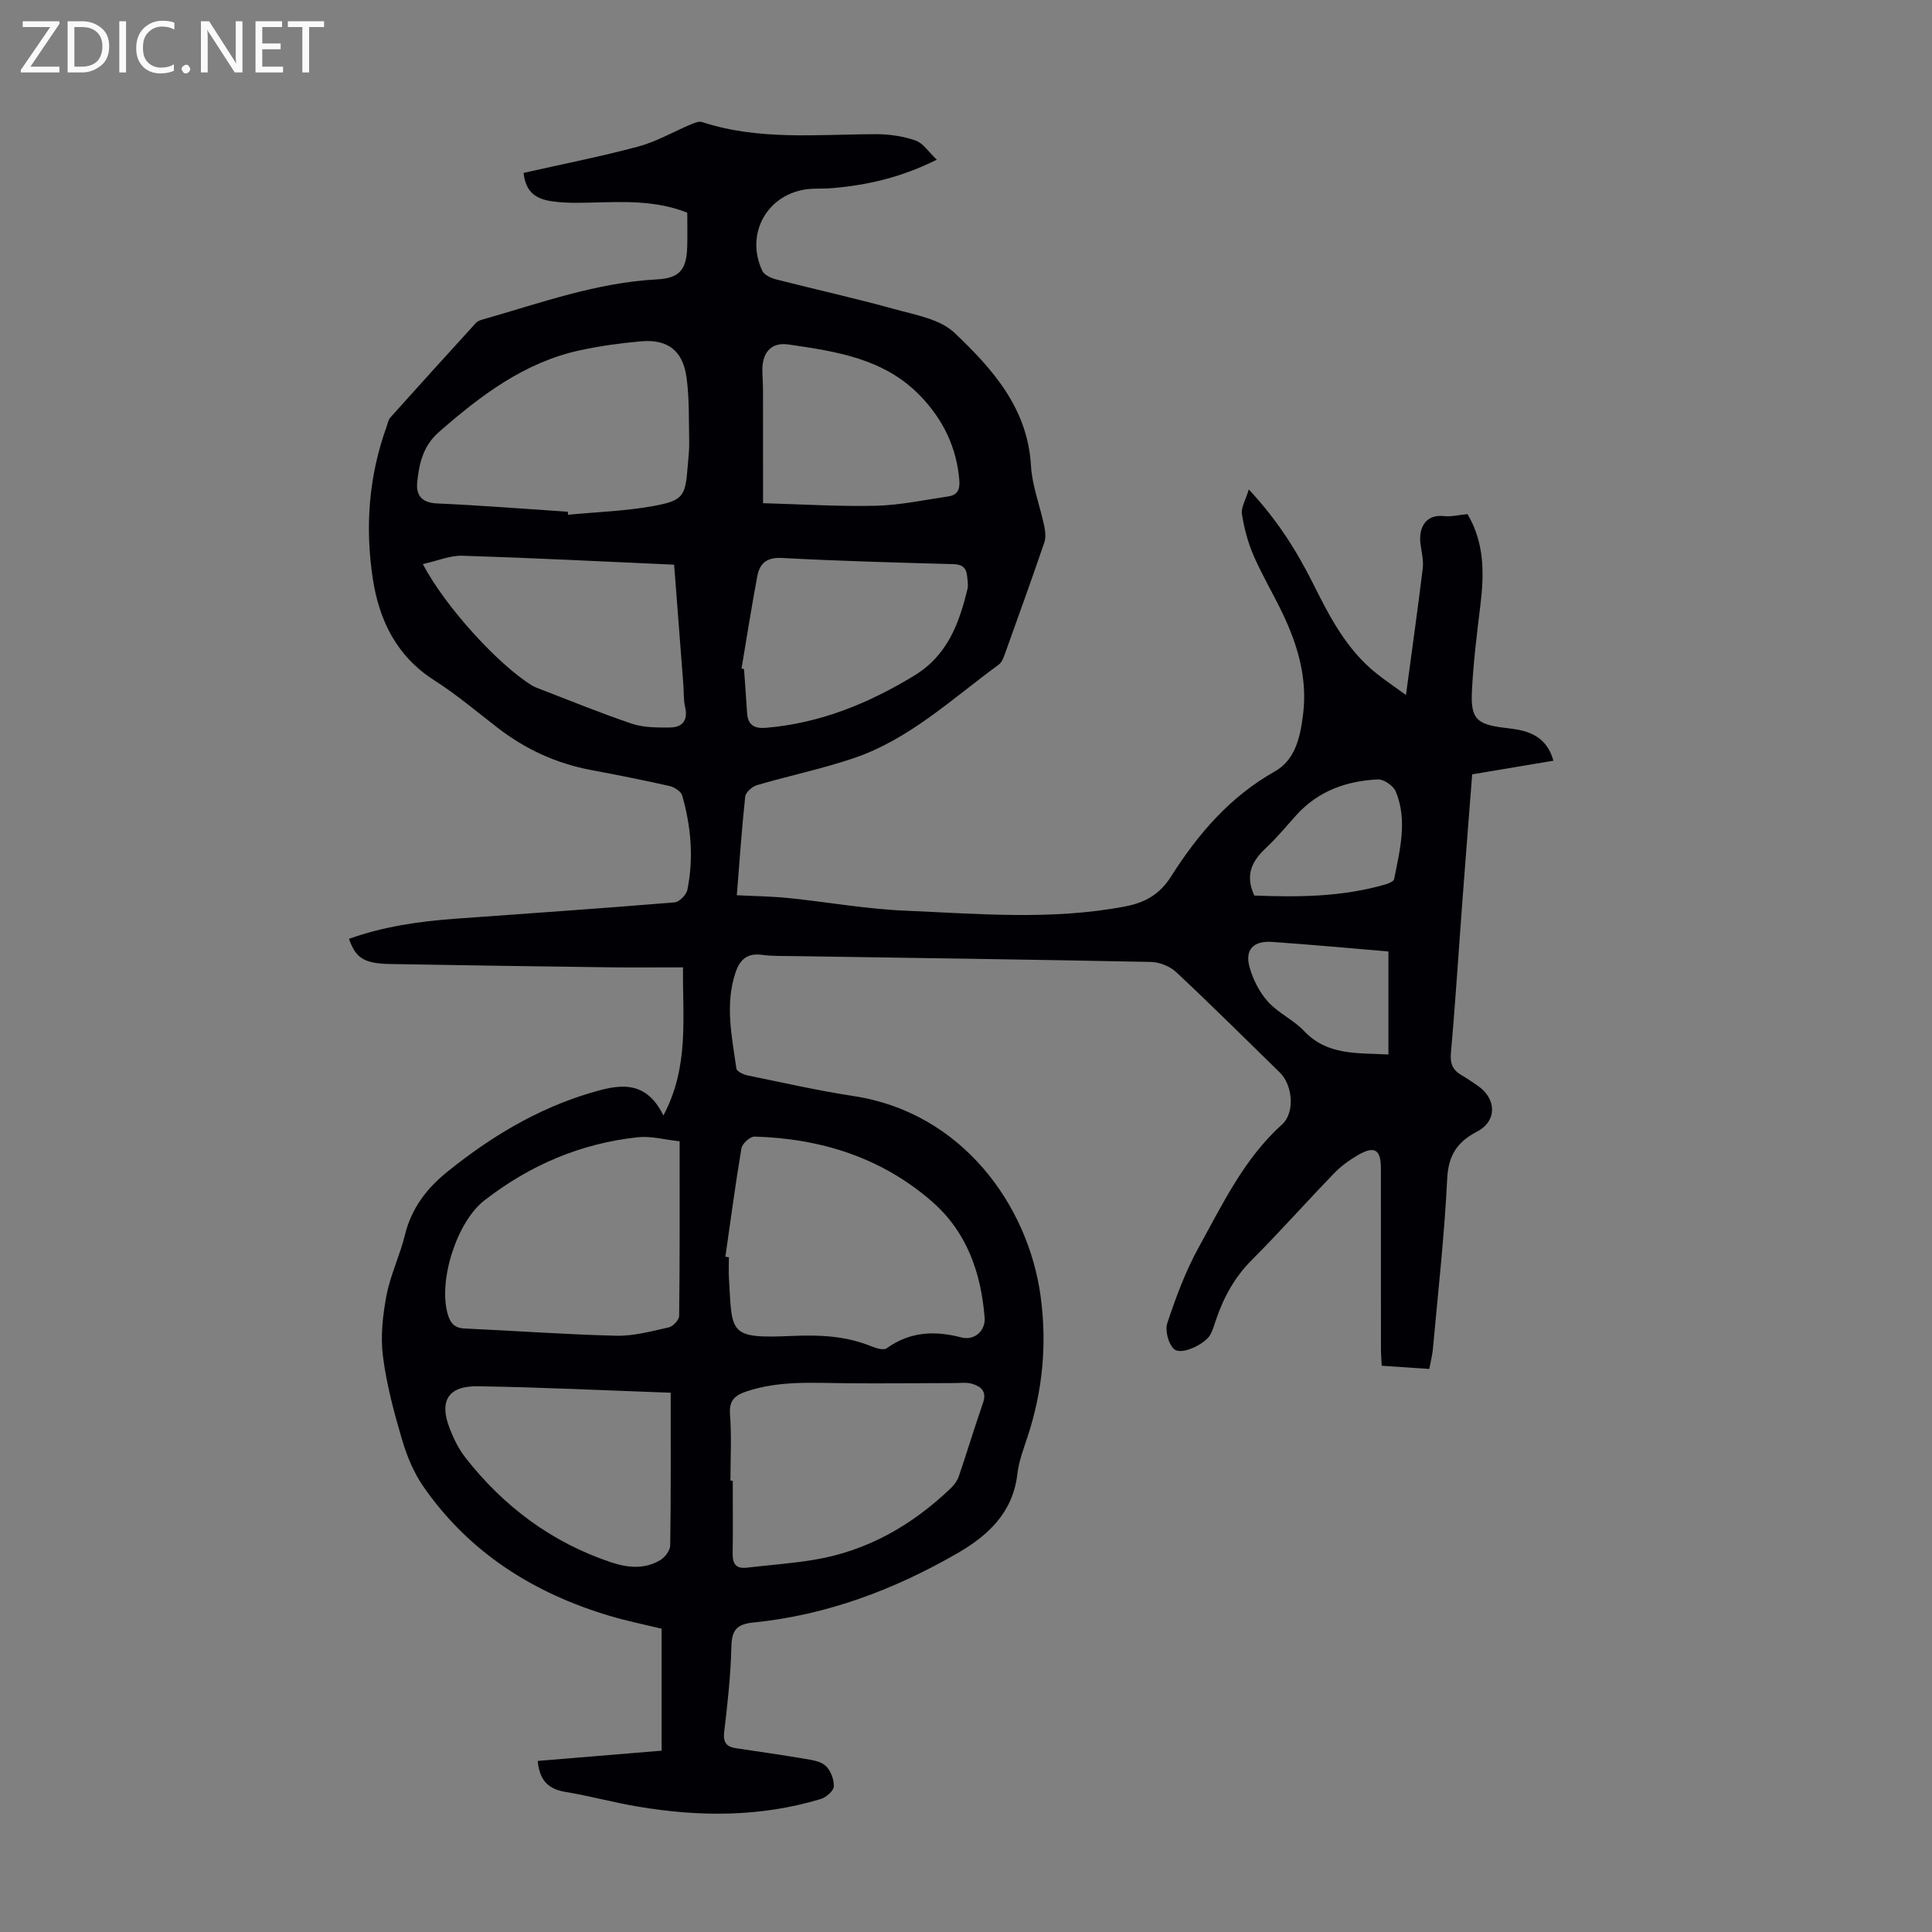 <svg enable-background="new 0 0 400 400" viewBox="0 0 400 400" xmlns="http://www.w3.org/2000/svg"><rect x="0" y="0" width="400" height="400" fill="#808080" stroke="none"/><g fill="#fafafb"><path d="m12.4 4.8-6.1 9h6v1.2h-8v-.5l6.1-8.9h-5.7v-1.2h7.6v.4z"/><path d="m14 15v-10.6h3c1.6 0 2.9.5 4 1.4s1.6 2.2 1.6 3.8-.5 3-1.6 3.9-2.4 1.5-4 1.5zm1.4-9.4v8.2h1.6c1.3 0 2.4-.4 3.1-1.1s1.1-1.8 1.1-3.1-.4-2.3-1.2-3-1.8-1-3.1-1z"/><path d="m26.1 4.4v10.6h-1.4v-10.6z"/><path d="m36.1 14.6c-.8.4-1.8.6-2.9.6-1.5 0-2.7-.5-3.6-1.4s-1.4-2.2-1.4-3.8c0-1.7.5-3.1 1.5-4.1s2.3-1.6 3.9-1.6c1 0 1.8.1 2.5.4v1.4c-.8-.4-1.6-.6-2.5-.6-1.2 0-2.1.4-2.9 1.2s-1.1 1.8-1.1 3.2c0 1.3.3 2.3 1 3s1.6 1.1 2.7 1.1c1 0 2-.2 2.7-.7v1.3z"/><path d="m37.6 14.3c0-.2.1-.5.3-.6s.4-.3.6-.3c.3 0 .5.1.6.3s.3.4.3.6-.1.4-.3.6-.4.3-.6.3c-.3 0-.5-.1-.6-.3s-.3-.4-.3-.6z"/><path d="m50.2 15h-1.6l-5.3-8.2c-.2-.2-.3-.5-.4-.7 0 .2.1.7.1 1.5v7.4h-1.4v-10.6h1.7l5.2 8.1c.2.4.4.6.4.7 0-.3-.1-.8-.1-1.5v-7.3h1.4z"/><path d="m58.6 15h-5.7v-10.6h5.5v1.2h-4.1v3.4h3.8v1.2h-3.8v3.6h4.3z"/><path d="m67.1 5.6h-3.1v9.4h-1.4v-9.4h-3v-1.2h7.5z"/></g><path d="m111.33 364.58c8.54-.71 16.86-1.4 25.65-2.12 0-8.5 0-16.74 0-25.25-3.39-.83-7.12-1.58-10.75-2.66-15.77-4.71-29.08-13.09-38.57-26.77-2-2.88-3.42-6.32-4.42-9.71-1.67-5.67-3.22-11.45-3.96-17.3-.52-4.11-.04-8.47.74-12.58.81-4.25 2.78-8.26 3.81-12.49 1.34-5.52 4.51-9.65 8.79-13.1 8.86-7.15 18.48-12.97 29.47-16.28 5.76-1.73 11.5-3.07 15.26 4.63 5.4-10.18 3.93-20.23 4.06-30.67-5.36 0-10.36.05-15.36-.01-15.11-.2-30.21-.41-45.31-.68-5.35-.1-7.11-1.23-8.48-5.22 7.1-2.53 14.45-3.61 21.91-4.15 15.16-1.1 30.33-2.14 45.48-3.39.98-.08 2.45-1.56 2.66-2.6 1.34-6.58.76-13.14-1.08-19.55-.25-.86-1.66-1.73-2.68-1.96-5.34-1.21-10.72-2.27-16.1-3.28-7.18-1.34-13.6-4.27-19.38-8.73-4.34-3.35-8.55-6.92-13.16-9.86-7.83-5-11.43-12.46-12.74-21.12-1.61-10.65-.82-21.2 2.88-31.42.23-.63.33-1.39.75-1.85 5.9-6.58 11.83-13.13 17.79-19.66.35-.38.98-.55 1.51-.7 11.81-3.37 23.41-7.59 35.85-8.25 4.74-.25 6.2-1.97 6.33-6.79.07-2.34.01-4.68.01-7.03-6.52-2.57-13-2.25-19.48-2.1-2.9.07-5.84.16-8.69-.28-3.83-.58-5.29-2.42-5.73-5.85 7.96-1.8 15.95-3.37 23.79-5.47 3.72-1 7.17-3.02 10.76-4.53.76-.32 1.75-.76 2.43-.53 11.79 3.87 23.92 2.53 35.97 2.51 2.75 0 5.62.41 8.2 1.3 1.58.55 2.71 2.38 4.42 3.98-7.4 3.69-14.32 5.24-21.49 5.88-1.33.12-2.68.09-4.03.13-9.01.26-14.42 8.82-10.62 17 .41.88 1.87 1.52 2.96 1.8 8.12 2.08 16.31 3.88 24.38 6.12 4.32 1.2 9.45 2.06 12.46 4.92 7.85 7.45 15.14 15.58 15.83 27.49.24 4.16 1.84 8.24 2.72 12.38.24 1.13.41 2.45.06 3.49-2.64 7.72-5.4 15.39-8.16 23.07-.29.82-.65 1.8-1.3 2.27-9.64 7.04-18.46 15.45-30.04 19.37-6.55 2.21-13.37 3.63-20.02 5.58-.98.29-2.32 1.47-2.42 2.35-.72 6.67-1.17 13.36-1.74 20.44 3.75.19 7.29.23 10.8.59 7.99.82 15.95 2.26 23.96 2.6 15.17.65 30.38 2.02 45.53-.85 4.24-.8 7.27-2.51 9.62-6.23 5.56-8.77 12.18-16.5 21.47-21.74 4.34-2.45 5.3-7.29 5.87-11.92.9-7.37-1.11-14.2-4.23-20.75-1.92-4.03-4.23-7.89-6.01-11.98-1.18-2.72-1.97-5.68-2.43-8.62-.22-1.37.77-2.93 1.42-5.12 5.9 6.33 9.92 12.71 13.31 19.5 3.41 6.83 6.9 13.6 13.01 18.51 1.88 1.51 3.89 2.85 6.22 4.55 1.23-9.16 2.43-17.66 3.47-26.18.2-1.62-.22-3.34-.45-4.99-.48-3.5 1.08-6.28 4.83-5.87 1.52.17 3.1-.24 4.89-.41 3.5 5.89 3.47 12.23 2.68 18.76-.73 5.99-1.48 11.99-1.77 18-.27 5.59 1.04 6.77 6.57 7.46 1.33.17 2.68.3 3.97.64 3.1.81 5.35 2.58 6.33 6.2-5.63.94-11.08 1.86-16.81 2.82-.68 8.77-1.37 17.45-2.02 26.13-.79 10.49-1.44 20.99-2.38 31.47-.2 2.25.33 3.61 2.18 4.67 1.16.67 2.26 1.44 3.37 2.2 3.93 2.71 4.03 7.32-.15 9.5s-5.95 4.97-6.18 9.85c-.57 11.72-1.89 23.41-2.95 35.11-.12 1.32-.46 2.62-.75 4.17-3.25-.22-6.34-.43-9.85-.66-.06-1.2-.16-2.37-.16-3.55-.01-12.43 0-24.85-.01-37.28 0-3.92-1.29-4.76-4.65-2.84-1.81 1.04-3.58 2.32-5.02 3.81-5.76 5.95-11.26 12.16-17.11 18.02-3.6 3.61-5.85 7.84-7.44 12.55-.32.95-.59 1.94-1.07 2.82-1.07 1.98-5.97 4.35-7.49 3.06-1.21-1.03-1.96-3.88-1.44-5.43 1.79-5.37 3.79-10.77 6.52-15.71 4.95-8.96 9.38-18.32 17.23-25.4 2.72-2.45 2.21-8.16-.46-10.76-7.13-6.96-14.19-13.99-21.46-20.79-1.29-1.21-3.44-2.06-5.22-2.1-24.61-.5-49.23-.83-73.85-1.21-2.24-.03-4.5.03-6.7-.26-3.02-.41-4.55.98-5.45 3.64-2.24 6.66-.75 13.29.17 19.91.08.58 1.44 1.23 2.29 1.41 7.34 1.5 14.65 3.16 22.05 4.29 22.35 3.42 36.07 22.55 38.64 41.38 1.36 9.96.44 19.62-2.69 29.13-.84 2.54-1.82 5.12-2.12 7.75-.93 7.98-6.05 12.71-12.42 16.39-13.11 7.55-27.06 12.81-42.21 14.33-3.33.33-4.49 1.47-4.57 4.89-.14 5.92-.78 11.84-1.49 17.72-.27 2.22.45 3.12 2.44 3.42 4.75.72 9.51 1.38 14.24 2.19 1.51.26 3.32.51 4.34 1.47 1.04.98 1.74 2.84 1.67 4.26-.05.94-1.6 2.27-2.72 2.6-12.47 3.77-25.16 3.71-37.88 1.56-5.07-.85-10.04-2.23-15.11-3.06-3.56-.62-5.24-2.53-5.59-6.39zm38.85-104.38c.24.03.49.07.73.1 0 1.45-.07 2.91.01 4.36.68 11.51-.15 12.51 13.16 11.93 5.73-.25 11.08.01 16.36 2.16.97.39 2.5.85 3.13.4 4.83-3.45 9.86-3.7 15.48-2.25 2.83.73 5.01-1.53 4.81-4.07-.75-9.33-3.67-17.78-10.94-24.1-10.49-9.12-23.01-13.01-36.7-13.41-.91-.03-2.54 1.44-2.71 2.41-1.26 7.46-2.25 14.97-3.33 22.47zm-9.47-23.91c-3.12-.33-5.91-1.12-8.6-.84-11.84 1.25-22.42 5.78-31.82 13.08-5.71 4.43-9.62 16.65-7.58 23.59.53 1.79 1.37 2.84 3.45 2.93 10.48.47 20.96 1.25 31.45 1.5 3.61.08 7.29-.93 10.87-1.74.87-.2 2.12-1.53 2.13-2.35.15-11.85.1-23.69.1-36.17zm10.52 70.27h.48c0 5.03.05 10.06-.02 15.09-.03 2.1.67 3.18 2.9 2.92 4.64-.54 9.32-.87 13.93-1.63 11.04-1.82 20.32-7.15 28.33-14.82.69-.67 1.34-1.53 1.65-2.43 1.73-5.07 3.27-10.2 5.03-15.26.83-2.39-.46-3.4-2.31-3.94-1.14-.33-2.43-.14-3.66-.14-7.35.01-14.71.1-22.06.04-7.03-.06-14.07-.61-20.92 1.68-2.38.79-3.67 1.83-3.44 4.75.35 4.56.09 9.16.09 13.74zm-33.67-200.61c.02.21.04.41.06.62 5.87-.56 11.8-.75 17.58-1.79 6.29-1.14 6.7-2.02 7.18-8.24.13-1.67.35-3.35.31-5.02-.09-4.46.05-8.96-.55-13.36-.76-5.6-3.92-7.98-9.47-7.49-4.21.37-8.43.96-12.57 1.85-11.54 2.49-20.57 9.36-29.23 16.93-3.27 2.86-4.11 6.54-4.49 10.42-.26 2.65.92 4.22 4.08 4.36 9.05.4 18.07 1.12 27.1 1.72zm-30.02 10.84c4.73 8.95 15.65 20.85 22.62 25.14.28.17.59.32.9.44 6.56 2.52 13.07 5.2 19.72 7.45 2.45.83 5.25.82 7.89.8 2.55-.02 3.82-1.38 3.18-4.19-.35-1.51-.25-3.11-.37-4.67-.63-8.21-1.26-16.42-1.91-24.85-14.83-.66-29.32-1.4-43.82-1.85-2.55-.09-5.14 1.05-8.21 1.73zm51.32 171.56c-13.57-.48-26.72-1.13-39.89-1.34-6.17-.1-8.09 3-5.89 8.68.83 2.16 1.9 4.34 3.32 6.15 7.91 10.08 17.8 17.48 30.03 21.59 3.52 1.18 7.06 1.53 10.34-.47.95-.58 1.98-1.98 1.99-3.02.16-10.4.1-20.79.1-31.59zm14.67-149.95c.17.04.34.09.51.13.21 3 .45 6.01.63 9.01.15 2.57 1.47 3.36 3.97 3.14 11.16-.95 21.14-5.02 30.64-10.8 6.89-4.18 9.29-10.79 11.03-17.95.2-.83 0-1.77-.08-2.65-.16-1.7-.98-2.43-2.84-2.48-11.84-.33-23.68-.64-35.5-1.28-3.19-.17-4.61 1.15-5.1 3.79-1.2 6.36-2.19 12.73-3.26 19.09zm4.45-34.22c8.35.23 15.92.72 23.47.53 4.97-.13 9.93-1.21 14.88-1.93 1.85-.27 2.45-1.37 2.29-3.31-.54-6.76-3.29-12.44-7.9-17.32-7.47-7.9-17.53-9.39-27.49-10.83-3.68-.53-5.5 1.79-5.39 5.62.04 1.34.13 2.68.13 4.02.01 7.58.01 15.16.01 23.22zm101.71 81.23c9.05.36 18.18.3 27.11-2.29.69-.2 1.75-.63 1.84-1.11 1.18-6.02 2.81-12.11.35-18.12-.49-1.19-2.49-2.59-3.72-2.52-6.43.31-12.27 2.35-16.77 7.28-2.11 2.32-4.1 4.77-6.38 6.9-2.86 2.66-4.42 5.53-2.43 9.86zm27.77 11.58c-7.93-.66-16.03-1.42-24.13-1.98-3.82-.26-5.62 1.62-4.64 5.17.71 2.57 2.04 5.22 3.82 7.2 2.13 2.37 5.31 3.77 7.5 6.09 4.81 5.09 10.93 4.5 17.45 4.85 0-7.11 0-14 0-21.33z" fill="#010105"/></svg>